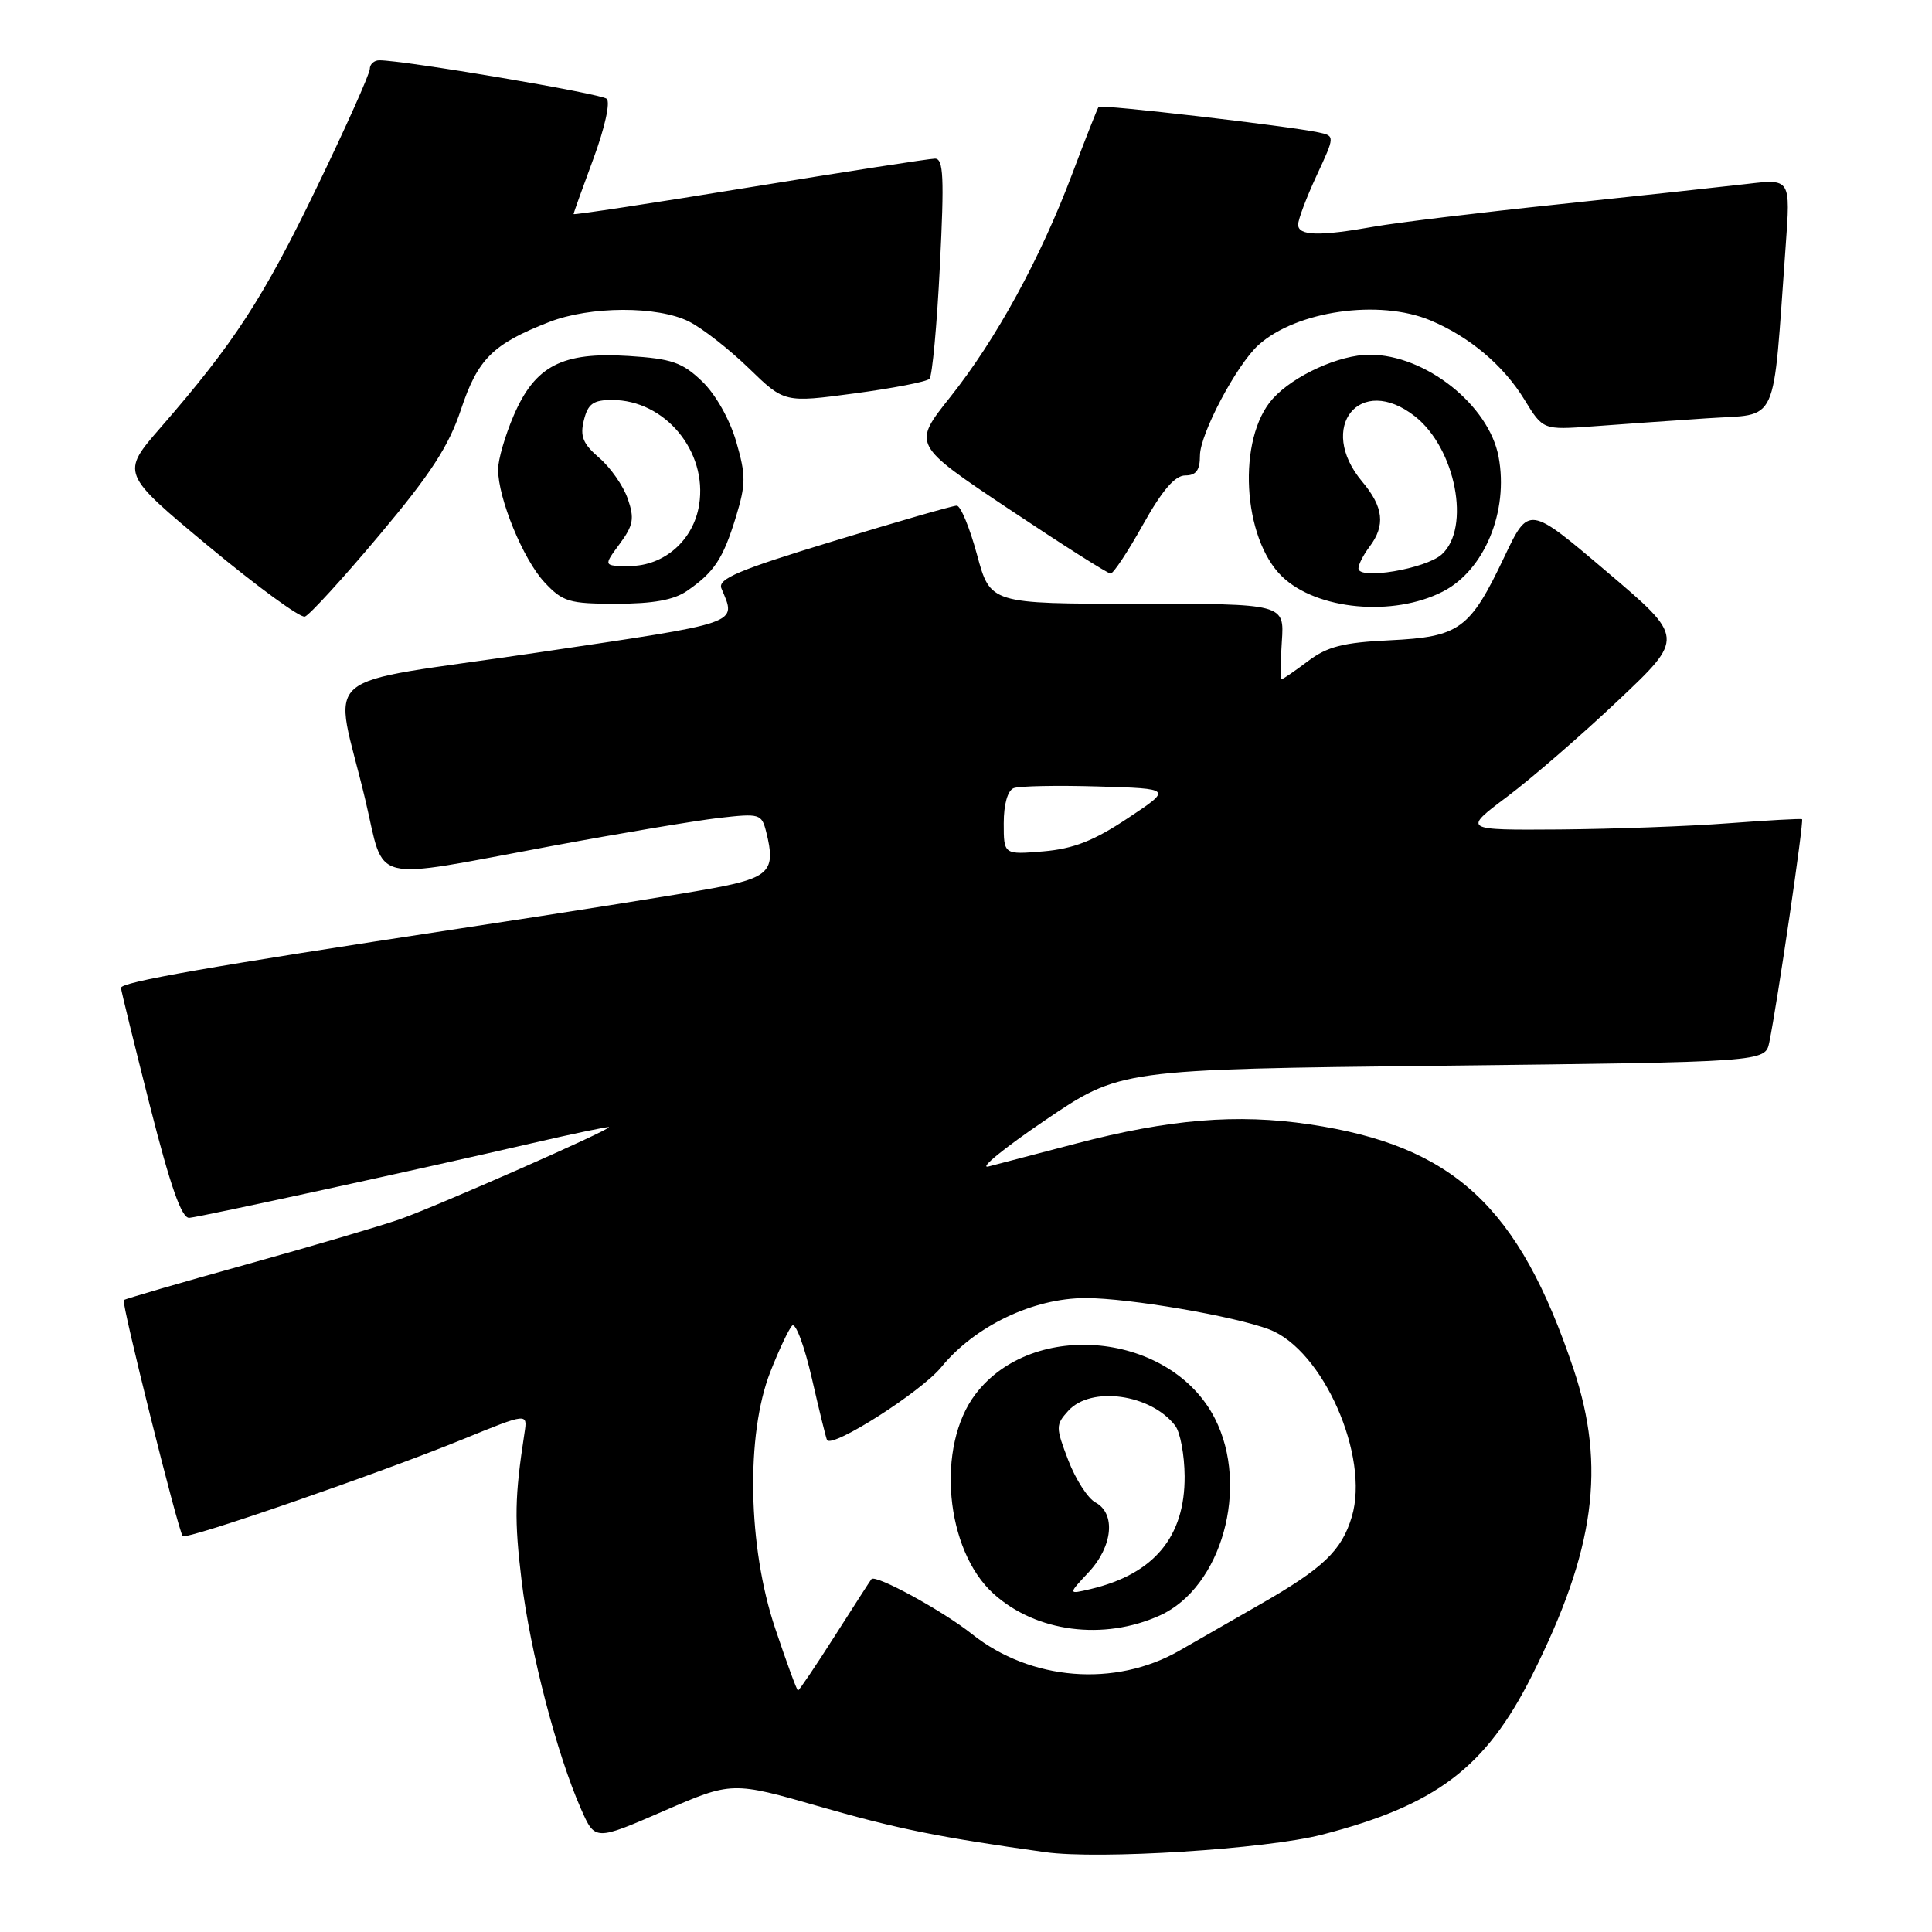 <?xml version="1.0" encoding="UTF-8" standalone="no"?>
<!DOCTYPE svg PUBLIC "-//W3C//DTD SVG 1.1//EN" "http://www.w3.org/Graphics/SVG/1.1/DTD/svg11.dtd" >
<svg xmlns="http://www.w3.org/2000/svg" xmlns:xlink="http://www.w3.org/1999/xlink" version="1.1" viewBox="0 0 256 256">
 <g >
 <path fill="currentColor"
d=" M 175.15 243.11 C 190.29 239.20 196.85 234.23 202.98 222.04 C 211.34 205.40 212.84 194.34 208.49 181.37 C 201.26 159.83 192.61 151.82 173.51 148.98 C 163.90 147.55 154.95 148.29 142.57 151.53 C 137.58 152.84 132.38 154.20 131.00 154.56 C 129.62 154.92 132.98 152.17 138.45 148.46 C 148.40 141.70 148.40 141.70 191.15 141.21 C 233.90 140.72 233.90 140.72 234.44 138.11 C 235.50 132.96 239.06 108.73 238.78 108.55 C 238.63 108.45 234.22 108.70 229.00 109.09 C 223.78 109.49 213.72 109.85 206.65 109.91 C 193.80 110.00 193.80 110.00 199.74 105.54 C 203.00 103.09 209.62 97.35 214.44 92.79 C 223.22 84.50 223.22 84.50 212.89 75.74 C 202.57 66.97 202.57 66.97 199.33 73.79 C 194.77 83.40 193.40 84.39 184.16 84.84 C 177.99 85.13 175.88 85.67 173.32 87.60 C 171.57 88.92 169.99 90.00 169.82 90.00 C 169.64 90.00 169.66 87.75 169.85 85.00 C 170.19 80.00 170.19 80.00 150.71 80.00 C 131.22 80.00 131.22 80.00 129.46 73.50 C 128.49 69.92 127.29 67.00 126.77 67.00 C 126.26 67.00 118.89 69.12 110.40 71.71 C 97.87 75.52 95.07 76.71 95.59 77.96 C 97.58 82.75 98.59 82.40 71.06 86.49 C 41.16 90.93 44.22 88.30 48.41 106.00 C 51.07 117.27 48.59 116.65 73.00 112.12 C 82.08 110.43 92.06 108.76 95.20 108.39 C 100.71 107.76 100.92 107.82 101.54 110.29 C 102.82 115.40 101.96 116.30 94.50 117.69 C 90.65 118.41 75.58 120.81 61.00 123.02 C 27.77 128.07 15.99 130.13 16.03 130.90 C 16.04 131.23 17.77 138.25 19.86 146.50 C 22.59 157.24 24.07 161.46 25.09 161.37 C 26.72 161.22 55.78 154.89 70.50 151.48 C 76.00 150.21 80.58 149.25 80.69 149.35 C 80.99 149.66 57.92 159.82 53.00 161.55 C 50.52 162.42 41.34 165.13 32.59 167.56 C 23.84 169.99 16.56 172.11 16.40 172.27 C 16.06 172.61 23.64 202.97 24.21 203.54 C 24.72 204.06 50.14 195.27 61.31 190.72 C 69.91 187.21 69.91 187.21 69.50 189.86 C 68.19 198.40 68.14 201.36 69.12 209.50 C 70.25 218.87 73.80 232.49 76.99 239.71 C 78.85 243.92 78.85 243.92 87.92 239.98 C 97.00 236.04 97.00 236.04 108.75 239.42 C 118.97 242.35 124.47 243.46 138.50 245.42 C 145.61 246.42 167.73 245.02 175.15 243.11 Z  M 50.25 70.92 C 57.06 62.82 59.46 59.13 61.08 54.27 C 63.31 47.56 65.30 45.58 72.77 42.67 C 78.20 40.55 87.14 40.52 91.30 42.61 C 93.06 43.49 96.62 46.27 99.22 48.79 C 103.94 53.37 103.94 53.37 113.22 52.13 C 118.32 51.45 122.80 50.58 123.16 50.20 C 123.53 49.81 124.15 43.09 124.54 35.25 C 125.13 23.46 125.02 21.00 123.88 21.02 C 123.12 21.03 112.04 22.75 99.25 24.83 C 86.46 26.92 76.00 28.51 76.00 28.37 C 76.00 28.23 77.19 24.91 78.64 21.00 C 80.14 16.95 80.89 13.54 80.39 13.09 C 79.61 12.39 53.50 7.98 50.25 7.99 C 49.56 8.00 49.00 8.51 49.00 9.14 C 49.00 9.77 45.84 16.84 41.97 24.84 C 34.87 39.54 31.01 45.47 21.32 56.61 C 16.01 62.71 16.01 62.71 27.65 72.39 C 34.06 77.71 39.79 81.90 40.40 81.70 C 41.00 81.50 45.44 76.65 50.25 70.92 Z  M 191.17 78.39 C 196.69 75.58 199.93 67.75 198.57 60.53 C 197.29 53.67 188.87 47.00 181.50 47.00 C 177.49 47.00 171.45 49.74 168.66 52.82 C 163.90 58.08 164.61 71.33 169.91 76.42 C 174.51 80.82 184.59 81.76 191.17 78.39 Z  M 91.03 78.30 C 94.65 75.80 95.80 74.06 97.50 68.54 C 98.84 64.14 98.85 63.00 97.55 58.51 C 96.68 55.54 94.81 52.23 93.02 50.52 C 90.41 48.02 89.00 47.53 83.30 47.17 C 74.49 46.61 70.91 48.46 68.07 55.05 C 66.93 57.70 66.00 60.91 66.00 62.19 C 65.99 66.01 69.32 74.13 72.15 77.16 C 74.57 79.75 75.41 80.00 81.68 80.00 C 86.52 80.00 89.29 79.50 91.03 78.30 Z  M 151.46 69.50 C 154.00 64.96 155.69 63.00 157.05 63.00 C 158.49 63.00 159.00 62.31 159.00 60.37 C 159.00 57.51 163.84 48.36 166.75 45.72 C 171.77 41.19 182.74 39.61 189.53 42.45 C 194.70 44.61 199.20 48.40 201.98 52.93 C 204.45 56.97 204.45 56.97 210.98 56.50 C 214.56 56.23 221.40 55.75 226.16 55.43 C 235.87 54.76 234.83 57.03 236.61 32.60 C 237.26 23.69 237.26 23.69 231.51 24.37 C 228.34 24.74 217.15 25.95 206.63 27.06 C 196.11 28.16 185.05 29.50 182.07 30.03 C 174.78 31.33 172.00 31.25 172.01 29.75 C 172.02 29.06 173.12 26.14 174.46 23.26 C 176.90 18.01 176.90 18.01 174.70 17.54 C 170.80 16.70 145.85 13.81 145.57 14.16 C 145.42 14.35 143.85 18.32 142.09 23.00 C 137.84 34.28 132.01 44.94 125.90 52.63 C 120.90 58.91 120.90 58.91 133.69 67.45 C 140.73 72.15 146.79 76.00 147.16 76.00 C 147.53 76.00 149.46 73.08 151.46 69.50 Z  M 102.71 215.75 C 99.09 204.97 98.81 190.11 102.07 181.79 C 103.21 178.88 104.51 176.12 104.96 175.66 C 105.42 175.19 106.59 178.34 107.58 182.66 C 108.57 186.97 109.47 190.64 109.59 190.82 C 110.32 191.91 122.06 184.41 124.72 181.16 C 129.16 175.71 136.91 172.00 143.85 172.00 C 149.56 172.00 163.58 174.40 168.19 176.16 C 175.31 178.89 181.52 192.98 179.12 200.98 C 177.78 205.46 175.35 207.79 167.00 212.57 C 163.43 214.62 158.60 217.39 156.28 218.72 C 147.75 223.61 136.56 222.71 128.79 216.52 C 124.94 213.45 116.03 208.58 115.47 209.24 C 115.35 209.38 113.17 212.76 110.63 216.75 C 108.09 220.74 105.89 224.00 105.74 224.00 C 105.59 224.00 104.23 220.29 102.71 215.75 Z  M 153.70 214.05 C 161.88 210.34 165.60 197.02 160.98 187.96 C 155.17 176.56 136.90 174.70 129.26 184.73 C 124.00 191.63 125.24 205.39 131.65 211.18 C 137.28 216.27 146.23 217.44 153.70 214.05 Z  M 133.00 109.09 C 133.00 106.57 133.52 104.74 134.32 104.43 C 135.05 104.15 140.07 104.05 145.49 104.21 C 155.34 104.50 155.34 104.50 149.42 108.43 C 144.93 111.42 142.23 112.47 138.25 112.81 C 133.00 113.25 133.00 113.25 133.00 109.09 Z  M 180.00 75.32 C 180.00 74.80 180.66 73.51 181.47 72.44 C 183.60 69.62 183.33 67.18 180.50 63.82 C 174.43 56.60 180.21 49.45 187.49 55.17 C 192.88 59.41 194.92 69.95 191.04 73.46 C 188.93 75.37 180.00 76.88 180.00 75.32 Z  M 82.10 72.08 C 83.93 69.60 84.09 68.71 83.18 66.08 C 82.59 64.38 80.89 61.94 79.40 60.67 C 77.24 58.81 76.83 57.81 77.37 55.67 C 77.91 53.50 78.61 53.00 81.11 53.00 C 88.11 53.00 93.77 59.81 92.64 66.88 C 91.90 71.58 88.01 75.00 83.41 75.00 C 79.94 75.00 79.94 75.00 82.10 72.08 Z  M 144.25 208.33 C 147.45 204.91 147.88 200.54 145.15 199.08 C 144.14 198.54 142.52 196.02 141.55 193.49 C 139.87 189.10 139.87 188.80 141.55 186.94 C 144.57 183.61 152.50 184.72 155.72 188.91 C 156.39 189.79 156.95 192.80 156.97 195.60 C 157.02 203.64 152.91 208.57 144.50 210.56 C 141.50 211.27 141.50 211.27 144.25 208.33 Z "/>
</g>
</svg>
